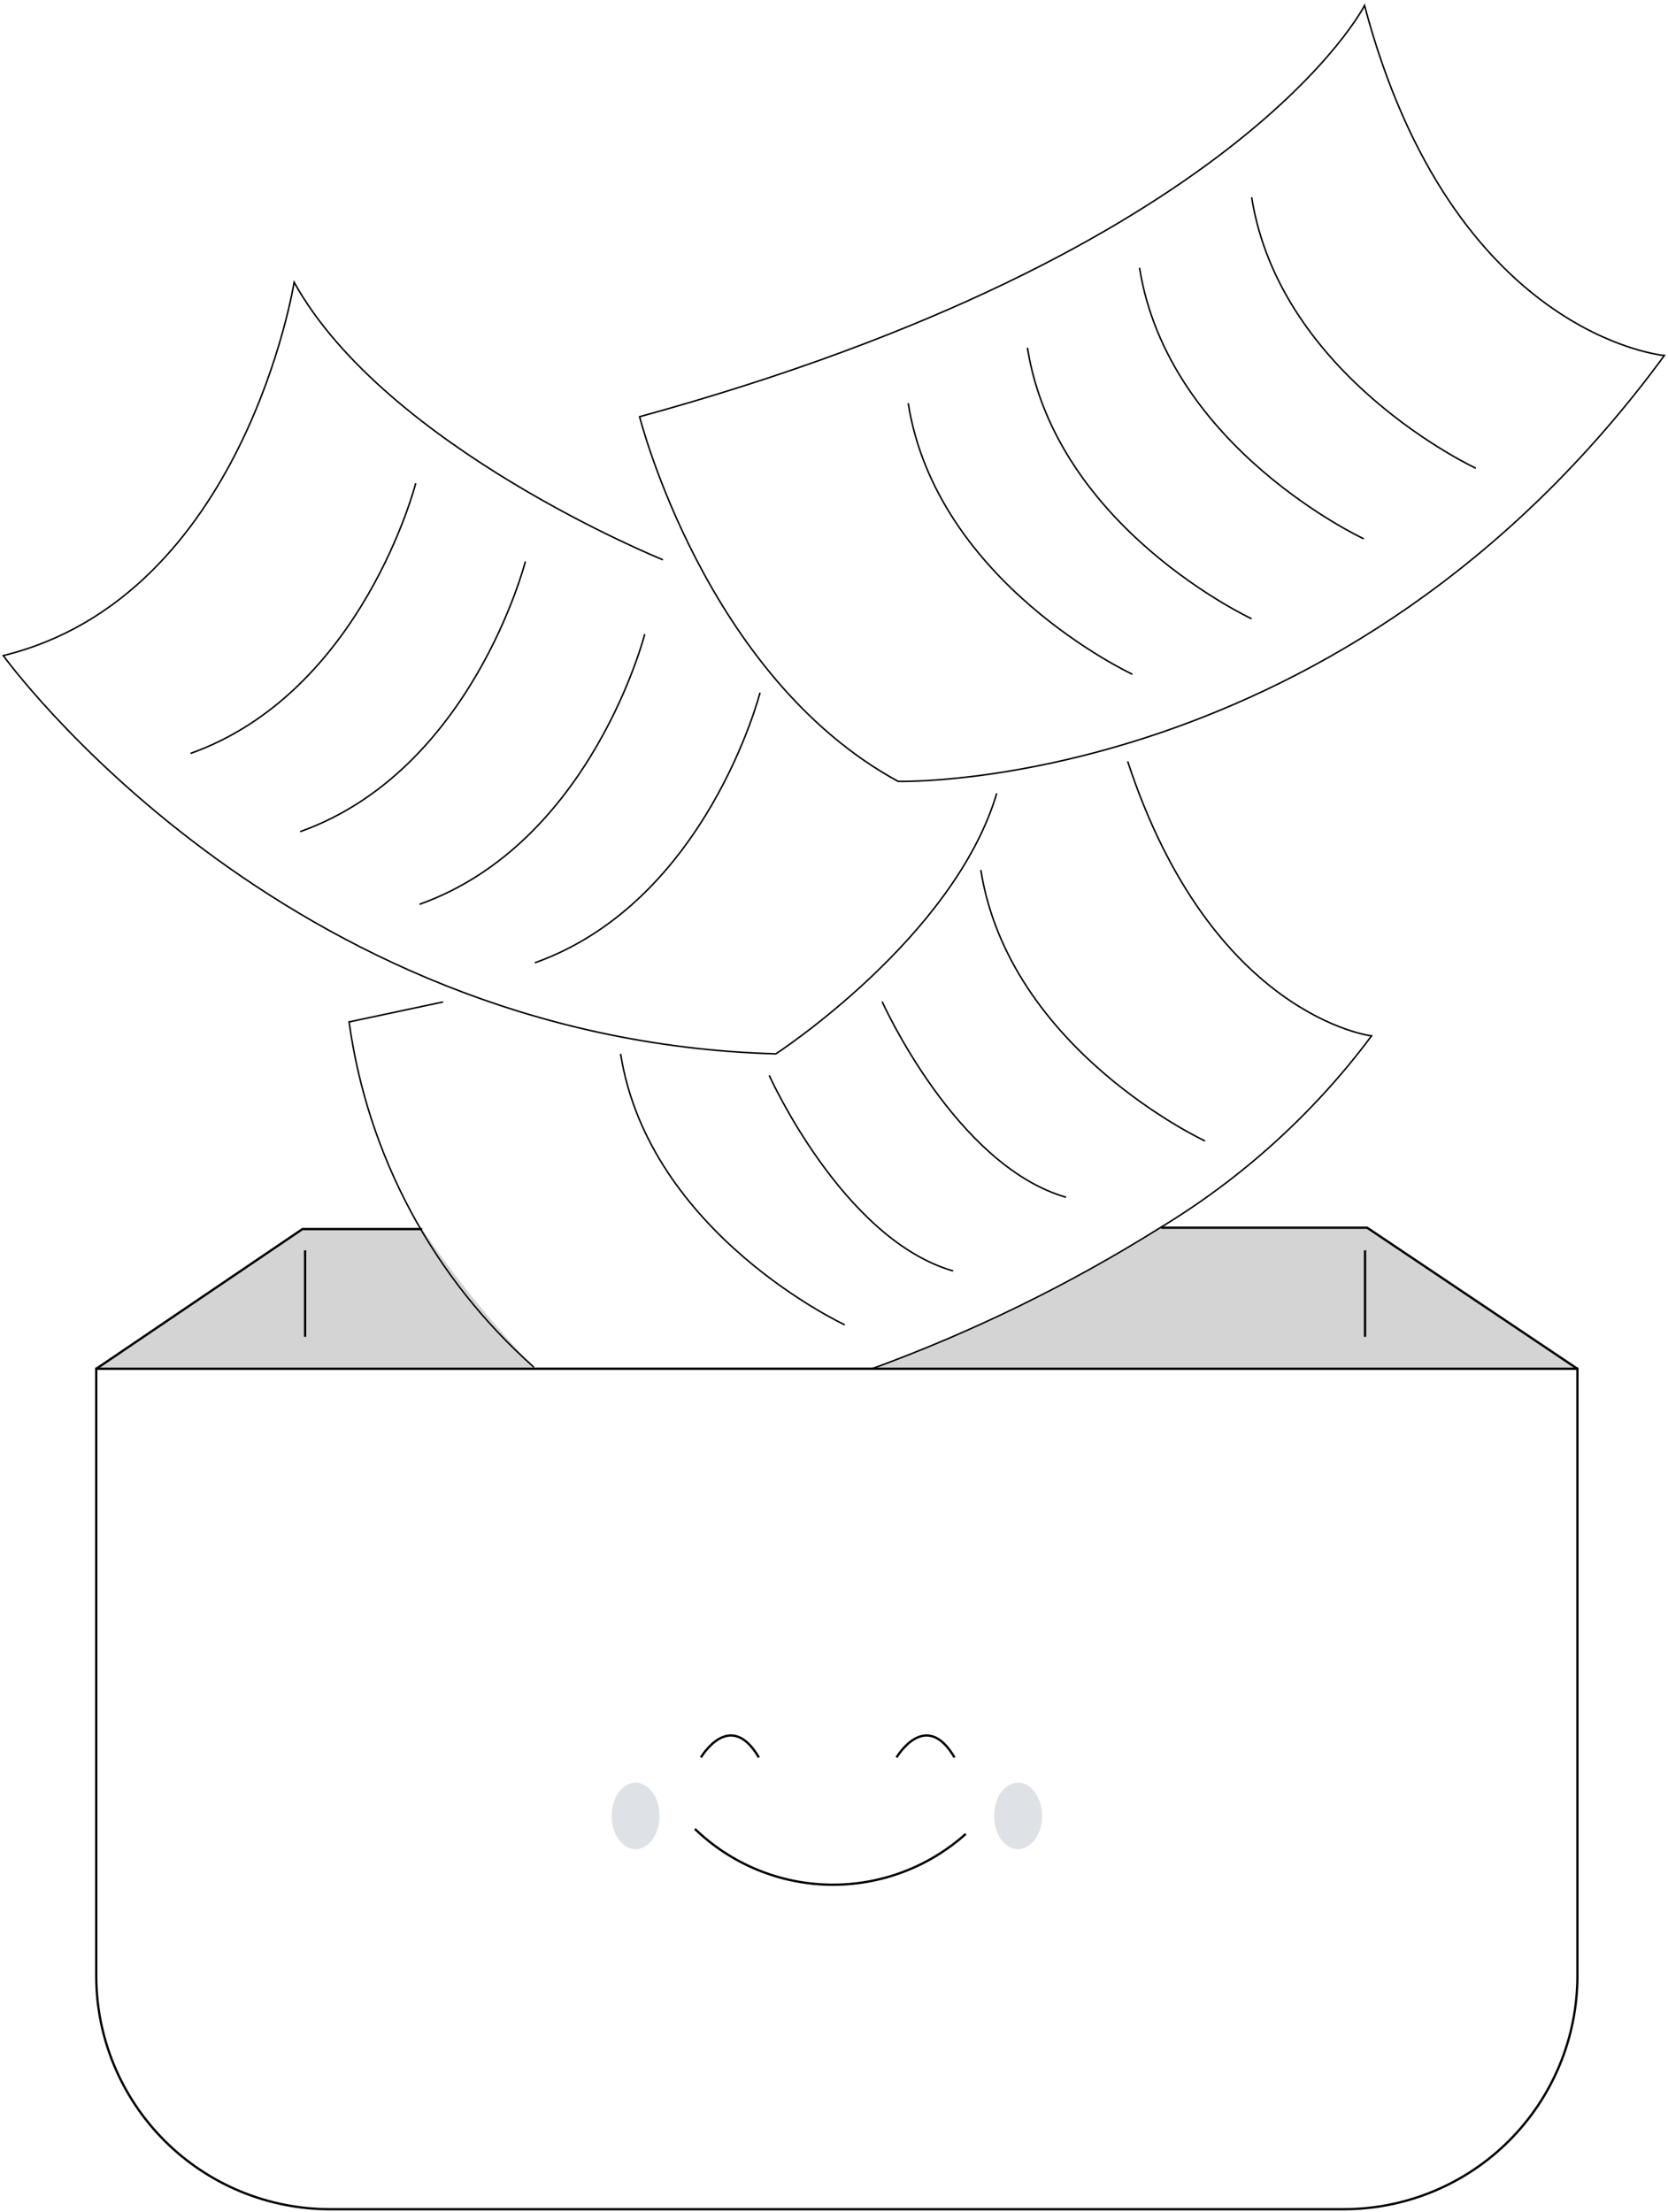 <svg width="92" height="122" viewBox="0 0 92 122" fill="none" xmlns="http://www.w3.org/2000/svg">
    <path d="M5.308 75.488H87.004V108.964C87.004 112.379 85.646 115.653 83.228 118.068C80.81 120.482 77.531 121.838 74.112 121.838H18.2C14.781 121.838 11.502 120.482 9.084 118.068C6.666 115.653 5.308 112.379 5.308 108.964V75.488Z" stroke="black" stroke-width="0.126" stroke-miterlimit="10" />
    <path d="M5.307 75.49L16.683 67.783H23.281" stroke="black" stroke-width="0.126" stroke-miterlimit="10" />
    <path d="M64.044 67.709H75.408L87.003 75.49" stroke="black" stroke-width="0.126" stroke-miterlimit="10" />
    <path d="M16.829 68.955V73.726" stroke="black" stroke-width="0.126" stroke-miterlimit="10" />
    <path d="M75.29 68.955V73.726" stroke="black" stroke-width="0.126" stroke-miterlimit="10" />
    <path d="M38.659 96.924C38.659 96.924 40.257 94.195 41.856 96.924" stroke="black" stroke-width="0.126" stroke-miterlimit="10" />
    <path d="M49.45 96.924C49.45 96.924 51.048 94.195 52.647 96.924" stroke="black" stroke-width="0.126" stroke-miterlimit="10" />
    <path d="M38.328 100.865C40.321 102.791 42.971 103.89 45.743 103.941C48.516 103.992 51.204 102.991 53.267 101.14" stroke="black" stroke-width="0.126" stroke-miterlimit="10" />
    <path d="M35.057 101.984C35.788 101.984 36.38 101.163 36.38 100.149C36.38 99.136 35.788 98.314 35.057 98.314C34.327 98.314 33.734 99.136 33.734 100.149C33.734 101.163 34.327 101.984 35.057 101.984Z" fill="#DEE2E6" />
    <path d="M56.152 101.984C56.883 101.984 57.475 101.163 57.475 100.149C57.475 99.136 56.883 98.314 56.152 98.314C55.421 98.314 54.829 99.136 54.829 100.149C54.829 101.163 55.421 101.984 56.152 101.984Z" fill="#DEE2E6" />
    <path d="M36.564 30.872C36.564 30.872 21.294 24.706 16.223 15.568C16.223 15.568 13.466 32.908 0.181 36.156C0.181 36.156 15.451 57.349 42.793 58.12C42.793 58.12 52.606 51.734 54.976 43.753" stroke="black" stroke-width="0.084" stroke-miterlimit="10" />
    <path d="M22.93 26.652C22.93 26.652 19.99 38.176 10.508 41.552" stroke="black" stroke-width="0.084" stroke-miterlimit="10" />
    <path d="M28.977 30.967C28.977 30.967 26.037 42.49 16.555 45.866" stroke="black" stroke-width="0.084" stroke-miterlimit="10" />
    <path d="M35.561 34.973C35.561 34.973 32.621 46.496 23.139 49.872" stroke="black" stroke-width="0.084" stroke-miterlimit="10" />
    <path d="M41.92 38.199C41.92 38.199 38.98 49.722 29.499 53.099" stroke="black" stroke-width="0.084" stroke-miterlimit="10" />
    <path d="M35.278 22.982C35.278 22.982 38.879 37.295 49.537 43.093C49.537 43.093 74.086 43.754 91.8 19.606C91.8 19.606 80.113 18.579 75.262 0.303C75.262 0.303 68.426 13.881 35.278 22.982Z" stroke="black" stroke-width="0.084" stroke-miterlimit="10" />
    <path d="M81.402 25.824C81.402 25.824 70.605 20.808 69.036 10.879" stroke="black" stroke-width="0.084" stroke-miterlimit="10" />
    <path d="M75.219 29.715C75.219 29.715 64.422 24.699 62.852 14.77" stroke="black" stroke-width="0.084" stroke-miterlimit="10" />
    <path d="M69.036 34.125C69.036 34.125 58.239 29.109 56.669 19.18" stroke="black" stroke-width="0.084" stroke-miterlimit="10" />
    <path d="M62.46 37.187C62.46 37.187 51.663 32.171 50.093 22.242" stroke="black" stroke-width="0.084" stroke-miterlimit="10" />
    <path opacity="0.17" d="M87.004 75.488H5.308L16.682 67.782L21.754 67.776L23.278 67.774C25.119 70.486 27.184 73.039 29.453 75.406H48.317C53.814 73.419 59.079 70.844 64.02 67.724L75.409 67.709L87.004 75.488Z" fill="black" />
    <path d="M62.198 41.99C66.827 56.082 75.649 57.13 75.649 57.13C72.478 61.382 68.511 64.98 63.968 67.722C58.963 70.857 53.643 73.459 48.095 75.486" stroke="black" stroke-width="0.084" stroke-miterlimit="10" />
    <path d="M66.465 62.925C66.465 62.925 55.668 57.91 54.098 47.98" stroke="black" stroke-width="0.084" stroke-miterlimit="10" />
    <path d="M46.597 73.066C46.597 73.066 35.8 68.05 34.23 58.121" stroke="black" stroke-width="0.084" stroke-miterlimit="10" />
    <path d="M48.655 55.24C48.655 55.24 52.697 64.268 58.798 66.029" stroke="black" stroke-width="0.084" stroke-miterlimit="10" />
    <path d="M42.426 59.305C42.426 59.305 46.468 68.332 52.569 70.094" stroke="black" stroke-width="0.084" stroke-miterlimit="10" />
    <path d="M29.453 75.405C23.888 70.474 20.271 63.719 19.254 56.359L24.436 55.258" stroke="black" stroke-width="0.084" stroke-miterlimit="10" />
</svg>
